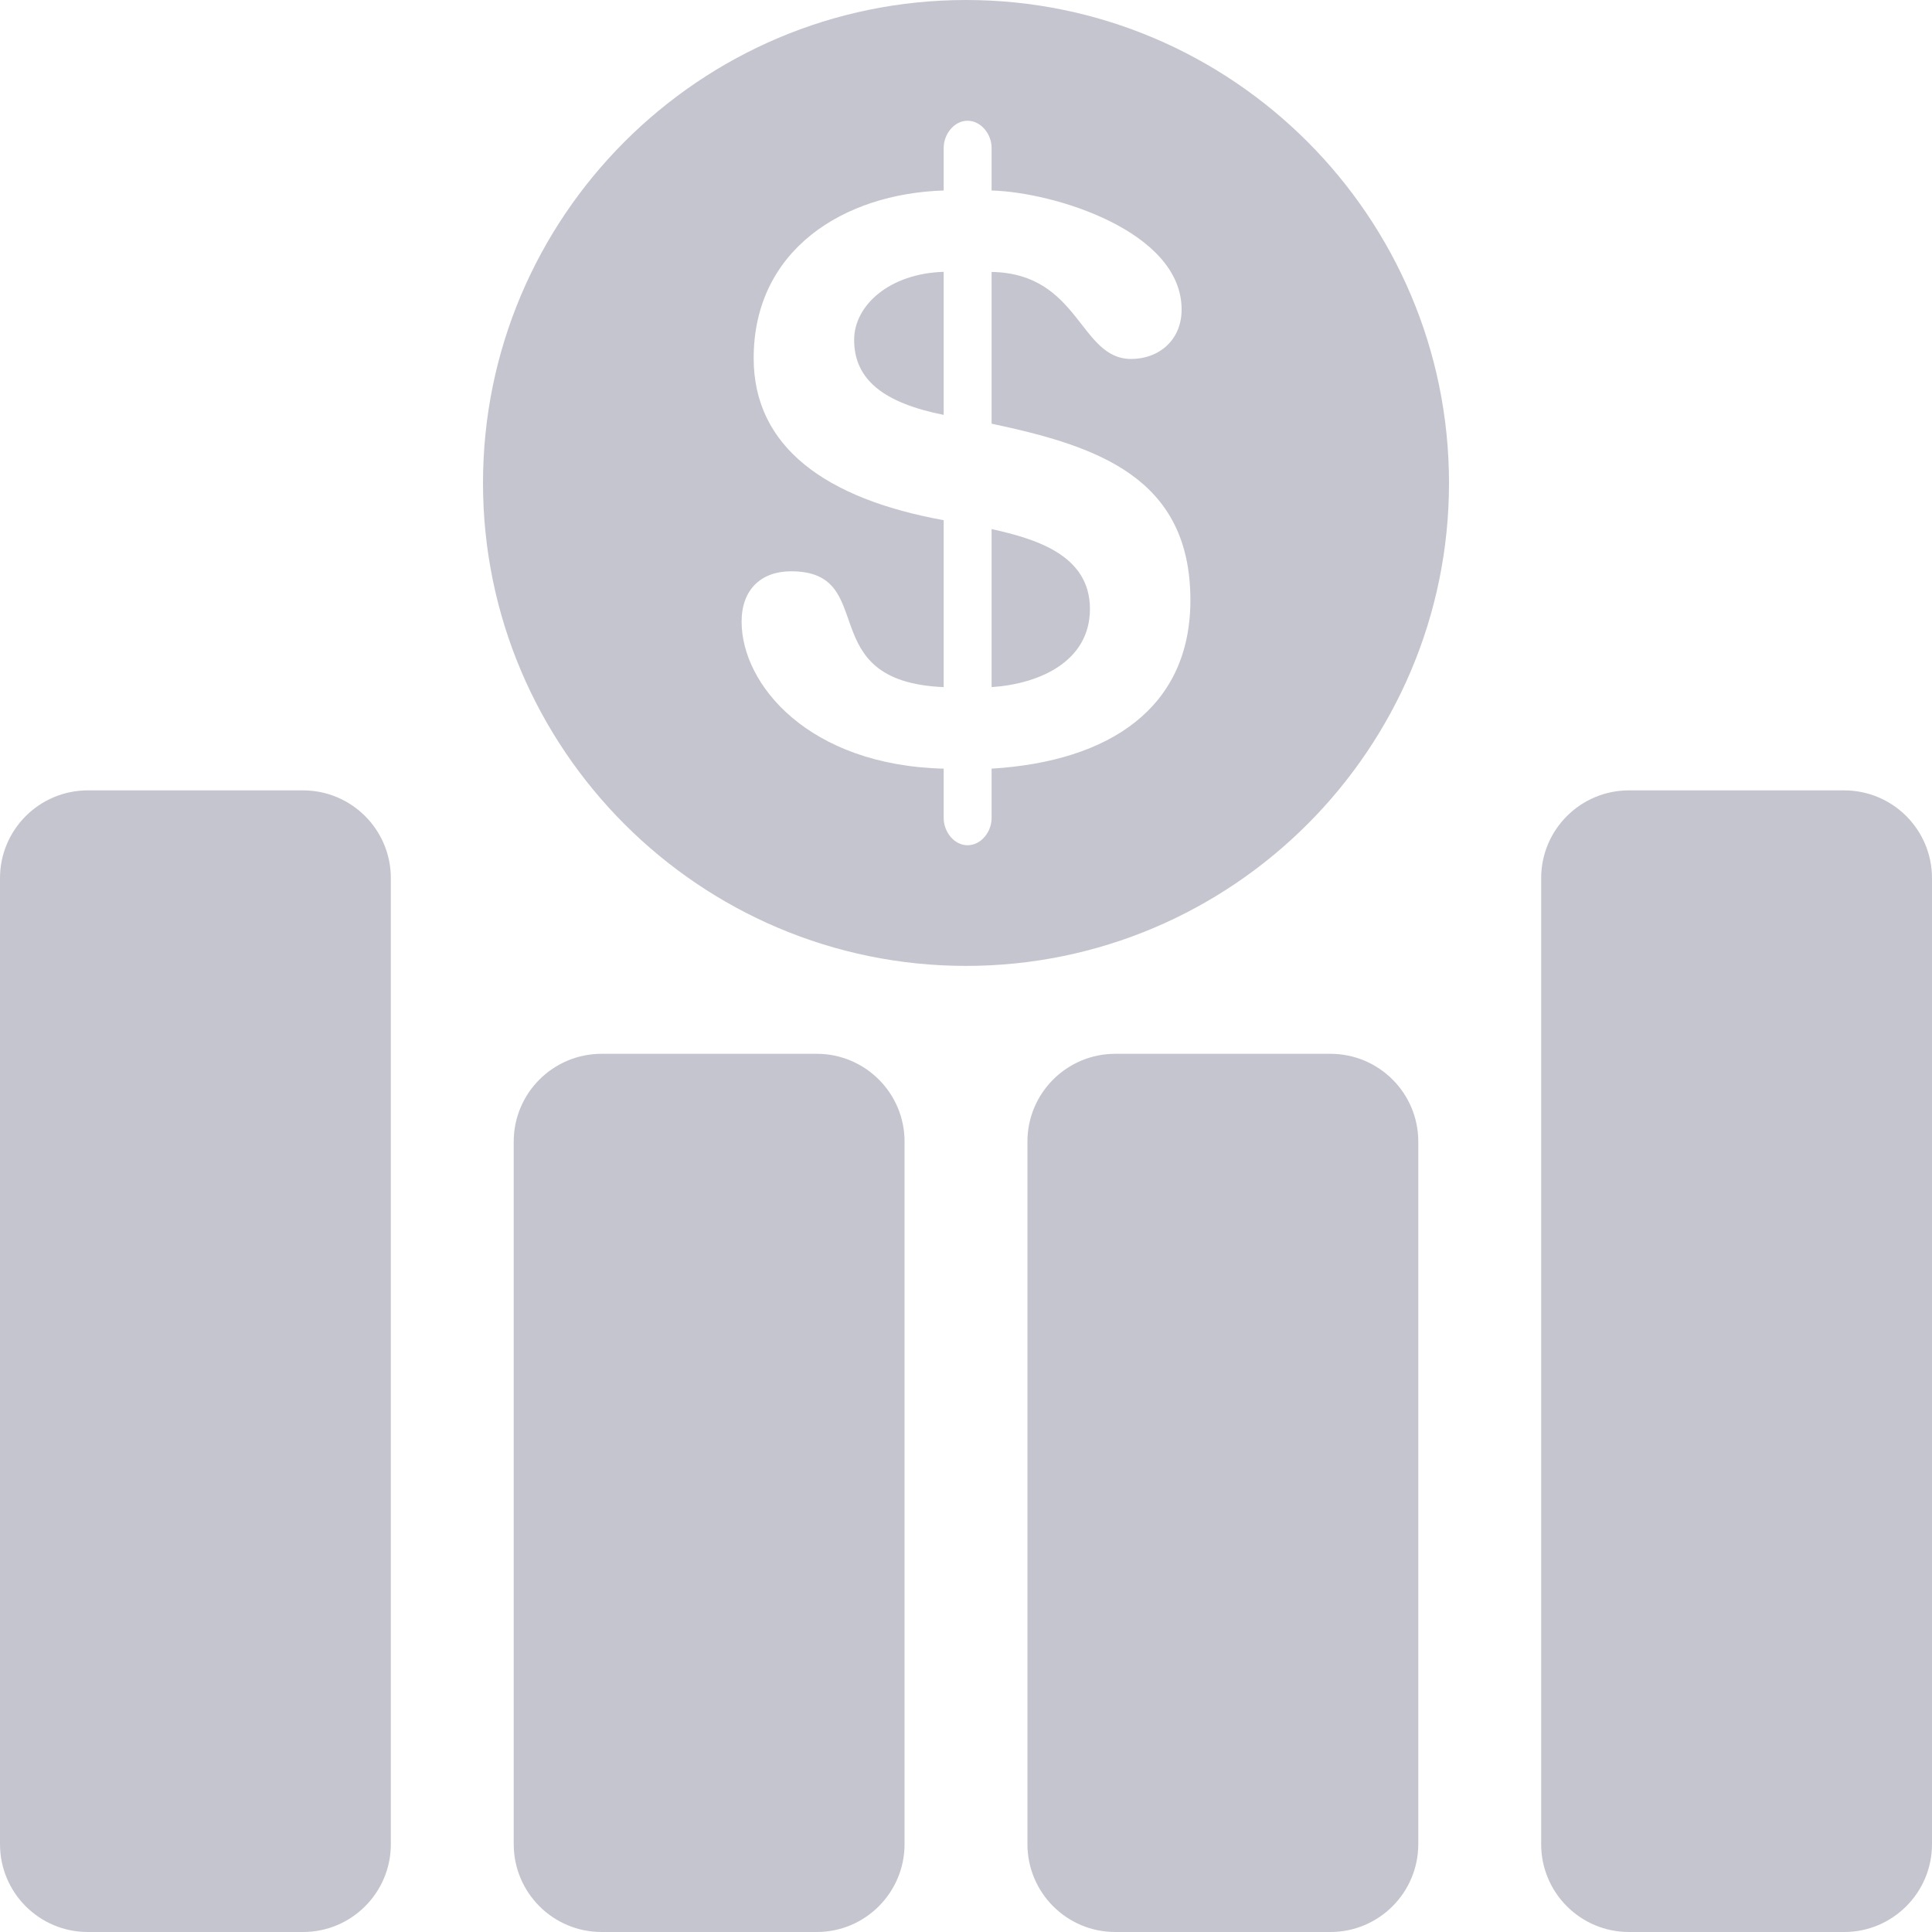 <svg width="20" height="20" viewBox="0 0 20 20" fill="none" xmlns="http://www.w3.org/2000/svg">
<g clip-path="url(#clip0_1_154)">
<path d="M3.137 8.182H0.909C0.407 8.182 0 8.589 0 9.091V19.091C0 19.593 0.407 20 0.909 20H3.137C3.639 20 4.046 19.593 4.046 19.091V9.091C4.046 8.589 3.639 8.182 3.137 8.182Z" fill="#C5C5CF"/>
<path d="M8.455 10.909H6.228C5.725 10.909 5.318 11.316 5.318 11.818V19.09C5.318 19.593 5.725 20 6.228 20H8.455C8.957 20 9.364 19.592 9.364 19.09V11.818C9.364 11.316 8.957 10.909 8.455 10.909Z" fill="#C5C5CF"/>
<path d="M13.772 10.909H11.545C11.043 10.909 10.636 11.316 10.636 11.818V19.09C10.636 19.593 11.043 20 11.545 20H13.772C14.275 20 14.682 19.592 14.682 19.09V11.818C14.682 11.316 14.275 10.909 13.772 10.909Z" fill="#C5C5CF"/>
<path d="M19.091 8.182H16.863C16.361 8.182 15.954 8.589 15.954 9.091V19.091C15.954 19.593 16.361 20 16.863 20H19.091C19.593 20 20 19.592 20 19.091V9.091C20 8.589 19.593 8.182 19.091 8.182Z" fill="#C5C5CF"/>
<path d="M10.265 5.477V7.113C10.76 7.08 11.283 6.848 11.283 6.303C11.283 5.74 10.71 5.576 10.265 5.477Z" fill="#C5C5CF"/>
<path d="M8.842 3.518C8.842 3.931 9.149 4.171 9.769 4.295V2.814C9.206 2.831 8.842 3.162 8.842 3.518Z" fill="#C5C5CF"/>
<path d="M10 0C7.243 0 5 2.243 5 5C5 7.756 7.243 9.999 10 9.999C12.757 9.999 15 7.756 15 5C15 2.243 12.757 0 10 0ZM10.265 7.957V8.469C10.265 8.61 10.157 8.75 10.016 8.75C9.876 8.75 9.769 8.61 9.769 8.469V7.957C8.372 7.923 7.677 7.088 7.677 6.435C7.677 6.105 7.877 5.914 8.189 5.914C9.115 5.914 8.395 7.055 9.769 7.113V5.385C8.544 5.163 7.802 4.625 7.802 3.708C7.802 2.584 8.736 2.004 9.769 1.972V1.531C9.769 1.39 9.876 1.25 10.016 1.25C10.157 1.25 10.265 1.39 10.265 1.531V1.972C10.909 1.989 12.232 2.393 12.232 3.204C12.232 3.526 11.992 3.716 11.71 3.716C11.172 3.716 11.18 2.832 10.265 2.815V4.386C11.356 4.617 12.323 4.94 12.323 6.213C12.323 7.32 11.496 7.882 10.265 7.957Z" fill="#C5C5CF"/>
</g>
<defs>
<clipPath id="clip0_1_154">
<rect width="20" height="20" fill="white"/>
</clipPath>
</defs>
</svg>
